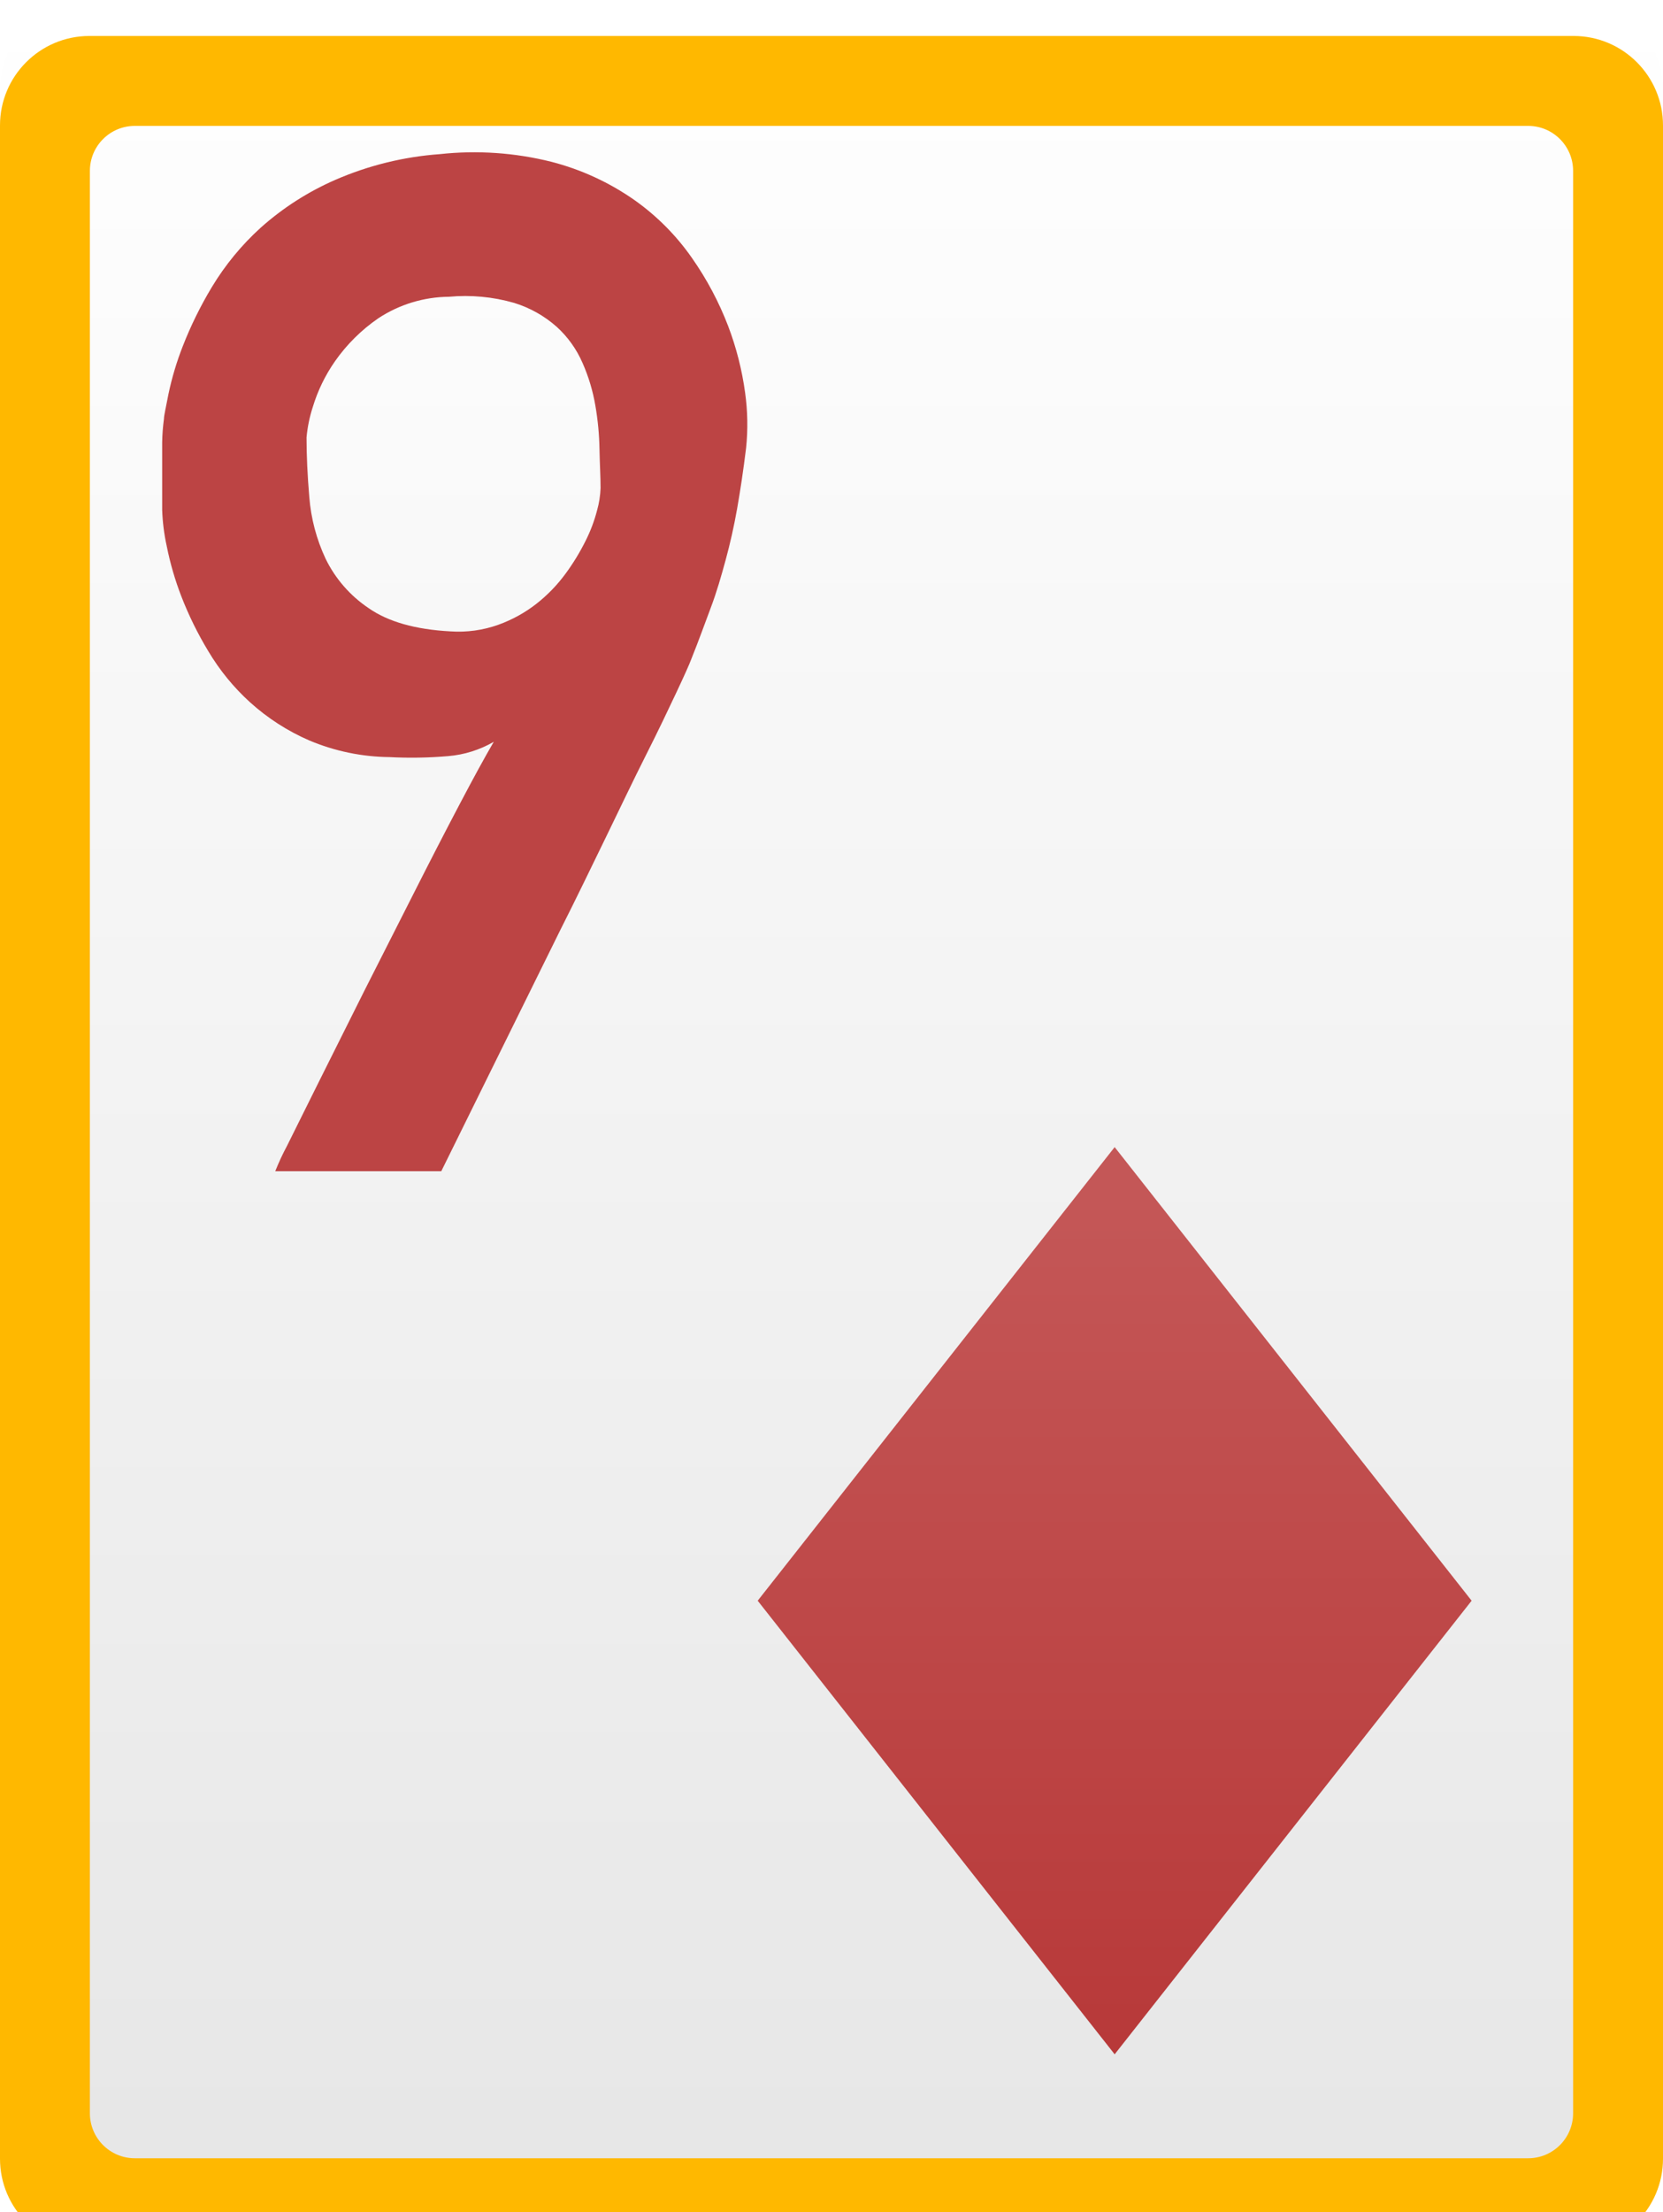 <svg width="185" height="246" viewBox="0 0 185 246" fill="none" xmlns="http://www.w3.org/2000/svg">
<path d="M175.05 0H9.95C4.455 0 0 4.455 0 9.95V236.05C0 241.545 4.455 246 9.95 246H175.05C180.545 246 185 241.545 185 236.05V9.95C185 4.455 180.545 0 175.05 0Z" fill="url(#paint0_linear_12_234)"/>
<path d="M84.29 178L124 228.44L163.71 178L124 127.56L84.29 178Z" fill="url(#paint1_linear_12_234)"/>
<path d="M30.62 130.24C31.003 129.276 31.44 128.334 31.93 127.42L35.56 120.12C37.06 117.127 38.727 113.793 40.56 110.12L46.04 99.31C47.84 95.75 49.527 92.477 51.1 89.49C52.68 86.49 53.95 84.16 54.93 82.49C53.381 83.386 51.653 83.929 49.87 84.08C47.699 84.267 45.517 84.304 43.34 84.19C40.272 84.159 37.238 83.531 34.41 82.34C31.992 81.294 29.763 79.858 27.81 78.09C25.99 76.437 24.427 74.523 23.17 72.41C21.995 70.468 20.991 68.427 20.17 66.31C19.472 64.503 18.93 62.639 18.55 60.74C18.256 59.408 18.086 58.053 18.04 56.69C18.04 56.38 18.04 55.81 18.04 54.99C18.04 54.17 18.04 53.25 18.04 52.24C18.04 51.23 18.04 50.24 18.04 49.19C18.055 48.313 18.122 47.439 18.24 46.57C18.24 46.21 18.46 45.29 18.74 43.82C19.12 42.016 19.649 40.247 20.32 38.53C21.213 36.238 22.3 34.026 23.57 31.92C25.049 29.467 26.878 27.244 29 25.32C31.467 23.118 34.269 21.322 37.3 20C40.987 18.397 44.92 17.43 48.93 17.14C53.081 16.689 57.279 16.977 61.33 17.99C64.64 18.841 67.77 20.281 70.57 22.24C73.075 24.009 75.251 26.202 77 28.72C78.635 31.058 79.978 33.587 81 36.25C81.911 38.643 82.545 41.133 82.89 43.67C83.174 45.705 83.211 47.766 83 49.81C82.69 52.33 82.35 54.59 82 56.57C81.65 58.55 81.22 60.45 80.73 62.25C80.24 64.05 79.73 65.83 79.07 67.58C78.41 69.33 77.73 71.24 76.9 73.3C76.69 73.87 76.14 75.1 75.24 77.01C74.34 78.92 73.24 81.24 71.84 84.01C70.44 86.78 69 89.82 67.36 93.19C65.72 96.56 64.08 99.96 62.36 103.36L49.09 130.24H30.62ZM34.1 48.65C34.1 50.65 34.203 52.867 34.41 55.3C34.599 57.667 35.212 59.98 36.22 62.13C37.301 64.35 38.95 66.243 41 67.62C43.173 69.14 46.213 70.003 50.12 70.21C51.929 70.334 53.744 70.082 55.45 69.47C56.983 68.919 58.419 68.126 59.7 67.12C60.915 66.164 61.995 65.047 62.91 63.8C63.762 62.644 64.511 61.416 65.15 60.13C65.692 59.055 66.117 57.925 66.42 56.76C66.647 55.955 66.778 55.126 66.81 54.29C66.81 53 66.72 51.56 66.69 49.96C66.663 48.331 66.509 46.706 66.23 45.1C65.952 43.464 65.472 41.868 64.8 40.35C64.14 38.83 63.165 37.466 61.94 36.35C60.566 35.13 58.946 34.219 57.19 33.68C54.837 33.005 52.378 32.774 49.94 33C47.148 33.025 44.422 33.855 42.09 35.39C40.207 36.685 38.571 38.307 37.26 40.18C36.173 41.739 35.339 43.46 34.79 45.28C34.435 46.374 34.204 47.505 34.1 48.65V48.65Z" fill="#BC4444"/>
<g filter="url(#filter0_i_12_234)">
<path fill-rule="evenodd" clip-rule="evenodd" d="M9.95 0H175.05C180.545 0 185 4.455 185 9.95V236.05C185 241.545 180.545 246 175.05 246H9.95C4.455 246 0 241.545 0 236.05V9.95C0 4.455 4.455 0 9.95 0ZM15 10C12.239 10 10 12.239 10 15V231C10 233.761 12.239 236 15 236H170C172.761 236 175 233.761 175 231V15C175 12.239 172.761 10 170 10H15Z" fill="#FFB800"/>
</g>
<defs>
<filter id="filter0_i_12_234" x="0" y="0" width="185" height="248" filterUnits="userSpaceOnUse" color-interpolation-filters="sRGB">
<feFlood flood-opacity="0" result="BackgroundImageFix"/>
<feBlend mode="normal" in="SourceGraphic" in2="BackgroundImageFix" result="shape"/>
<feColorMatrix in="SourceAlpha" type="matrix" values="0 0 0 0 0 0 0 0 0 0 0 0 0 0 0 0 0 0 127 0" result="hardAlpha"/>
<feOffset dy="4"/>
<feGaussianBlur stdDeviation="1"/>
<feComposite in2="hardAlpha" operator="arithmetic" k2="-1" k3="1"/>
<feColorMatrix type="matrix" values="0 0 0 0 0 0 0 0 0 0 0 0 0 0 0 0 0 0 0.25 0"/>
<feBlend mode="normal" in2="shape" result="effect1_innerShadow_12_234"/>
</filter>
<linearGradient id="paint0_linear_12_234" x1="91.44" y1="246.85" x2="91.44" y2="0.85" gradientUnits="userSpaceOnUse">
<stop stop-color="#E6E6E6"/>
<stop offset="1" stop-color="white"/>
</linearGradient>
<linearGradient id="paint1_linear_12_234" x1="140.52" y1="233.876" x2="140.52" y2="132.996" gradientUnits="userSpaceOnUse">
<stop stop-color="#B73737"/>
<stop offset="1" stop-color="#C45757"/>
</linearGradient>
</defs>
</svg>
